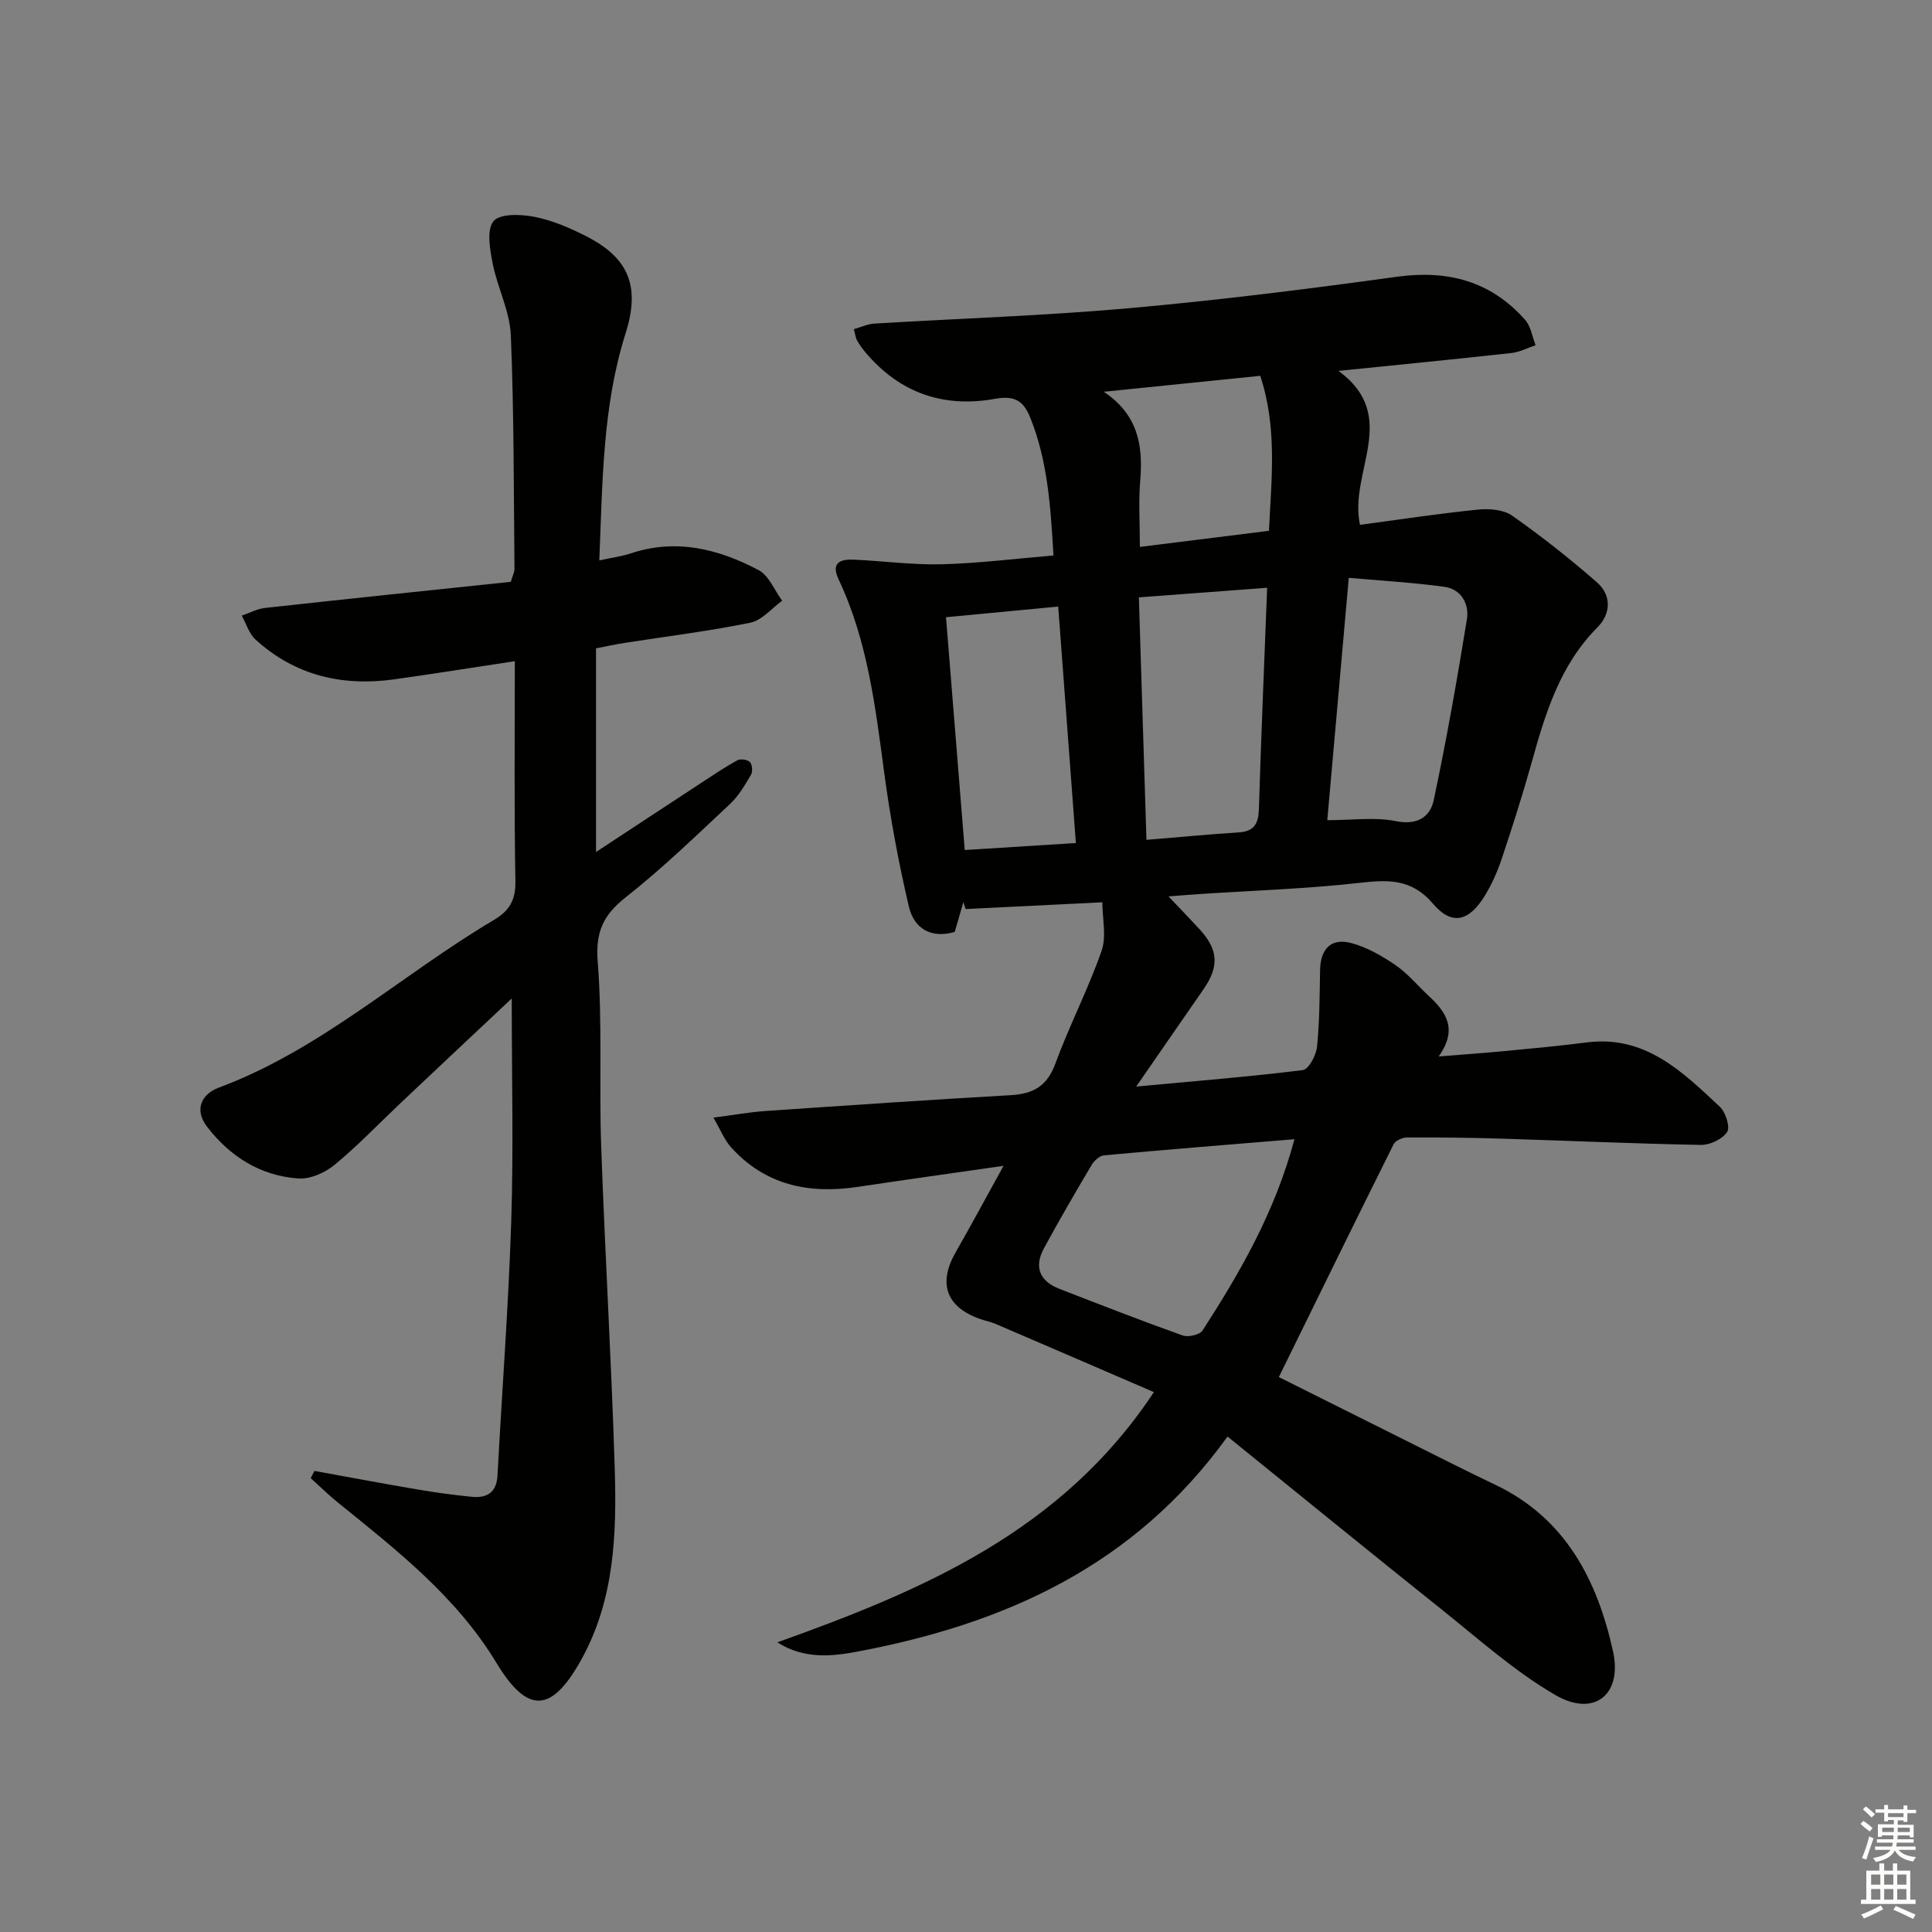 <svg enable-background="new 0 0 400 400" viewBox="0 0 400 400" xmlns="http://www.w3.org/2000/svg"><rect x="0" y="0" width="400" height="400" fill="#808080" stroke="none"/><path d="m254.15 297.42c-19.44 26.97-46.35 38.81-76.59 44.52-5.27.99-11.03 1.64-16.62-1.91 30.01-10.73 58.87-22.93 77.96-51.81-10.72-4.62-21.74-9.39-32.77-14.12-1.06-.45-2.22-.66-3.31-1.05-6.92-2.48-8.63-7.34-4.99-13.72 3.19-5.58 6.24-11.25 9.94-17.96-10.84 1.56-20.47 2.9-30.09 4.35-10.16 1.54-19.26-.31-26.38-8.25-1.32-1.48-2.08-3.46-3.6-6.08 4.39-.57 7.59-1.15 10.82-1.37 16.92-1.16 33.83-2.31 50.76-3.28 4.61-.26 7.5-1.85 9.2-6.48 2.9-7.9 6.8-15.43 9.58-23.36 1.06-3.01.17-6.71.17-10.09-9.96.49-19.13.95-28.31 1.4-.16-.47-.31-.95-.47-1.42-.57 1.99-1.15 3.97-1.78 6.15-4.88 1.44-8.43-.68-9.5-5.24-2.14-9.16-3.87-18.45-5.11-27.77-1.83-13.66-3.45-27.31-9.43-39.96-1.64-3.48.35-4.23 3.13-4.1 6.08.27 12.16 1.11 18.22.96 7.59-.2 15.15-1.16 23.13-1.82-.6-10.09-1.17-19.6-4.87-28.7-1.49-3.65-3.55-4.4-7.28-3.73-10.66 1.91-19.7-1.24-26.76-9.61-.64-.76-1.24-1.57-1.73-2.43-.31-.54-.37-1.22-.7-2.39 1.53-.43 2.87-1.07 4.24-1.15 17.59-1.07 35.22-1.63 52.76-3.19 18.53-1.65 37.01-3.97 55.44-6.51 10.58-1.46 19.46.92 26.55 8.92 1.19 1.34 1.47 3.48 2.17 5.25-1.67.56-3.3 1.43-5.01 1.62-11.52 1.27-23.05 2.4-35.8 3.7 12.9 9.45 2.07 20.93 4.45 31.87 8.09-1.08 16.24-2.32 24.42-3.15 2.33-.24 5.29-.01 7.08 1.25 6.08 4.27 11.95 8.9 17.54 13.79 3.07 2.68 2.94 6.5.13 9.33-7.75 7.8-10.78 17.74-13.6 27.89-1.87 6.72-4 13.37-6.21 19.99-.89 2.66-2.05 5.29-3.51 7.68-3.26 5.32-6.81 6.27-10.7 1.7-4.55-5.34-9.47-5-15.48-4.33-10.89 1.22-21.89 1.57-32.84 2.29-1.96.13-3.91.29-6.48.49 2.46 2.59 4.47 4.66 6.42 6.78 3.93 4.28 4.11 7.73.79 12.51-4.42 6.36-8.81 12.73-13.89 20.08 12.45-1.16 23.51-2.04 34.5-3.41 1.2-.15 2.75-3.05 2.93-4.79.54-5.28.54-10.62.64-15.94.08-4.34 2.27-6.68 6.42-5.58 3.25.86 6.38 2.65 9.19 4.57 2.57 1.77 4.62 4.29 6.94 6.44 3.58 3.31 6 6.87 2 12.48 5.17-.42 9.5-.72 13.81-1.13 5.62-.54 11.25-1.06 16.86-1.78 12.1-1.54 19.79 6.06 27.55 13.33 1.2 1.13 2.17 4.19 1.5 5.22-.97 1.48-3.55 2.7-5.42 2.67-13.8-.25-27.59-.88-41.39-1.3-6.48-.2-12.97-.27-19.46-.24-.95 0-2.4.65-2.78 1.41-7.92 15.88-15.72 31.83-23.76 48.2 8.97 4.48 18.6 9.31 28.24 14.11 5.51 2.75 11 5.54 16.56 8.18 14.59 6.95 21.13 19.77 24.39 34.5 1.98 8.99-3.94 13.68-11.92 9.05-8.53-4.95-16.03-11.72-23.8-17.92-14.55-11.61-28.97-23.38-44.09-35.61zm13.85-61.56c-13.7 1.13-26.57 2.16-39.43 3.34-.92.08-2.03 1.11-2.56 1.99-3.38 5.7-6.72 11.44-9.88 17.27-2.07 3.82-.91 6.78 3.16 8.36 8.49 3.3 16.98 6.61 25.55 9.67 1.16.41 3.56-.13 4.14-1.03 7.82-12.12 15.01-24.57 19.02-39.6zm-32.21-112.18c.54 17.17 1.05 33.53 1.57 50.2 6.87-.56 12.98-1.15 19.1-1.54 3.19-.2 4.09-1.8 4.18-4.81.46-15.09 1.11-30.18 1.71-45.84-8.74.67-17.27 1.3-26.56 1.99zm39.01 46.13c5.32 0 9.88-.68 14.13.19 4.43.91 7.15-.8 7.9-4.31 2.64-12.43 4.85-24.96 6.88-37.5.5-3.12-1.16-6.22-4.68-6.7-6.49-.89-13.06-1.26-19.78-1.86-1.53 17.27-2.97 33.44-4.45 50.18zm-55.71-44.23c-8.14.77-15.58 1.48-23.23 2.21 1.33 16.55 2.59 32.2 3.88 48.2 7.8-.49 15.32-.97 23.01-1.45-1.23-16.5-2.42-32.37-3.66-48.96zm43.63-15.68c.55-11.04 1.72-21.43-1.8-32.09-10.97 1.12-21.68 2.21-32.39 3.3 7.09 4.75 8.16 11.1 7.54 18.38-.37 4.4-.07 8.86-.07 13.74 9.26-1.15 17.8-2.21 26.72-3.33z" fill="#010100"/><path d="m106.59 136.89c-8.93 1.35-16.94 2.64-24.97 3.76-10.77 1.5-20.55-.79-28.72-8.24-1.34-1.22-1.92-3.28-2.85-4.95 1.62-.55 3.21-1.42 4.88-1.6 16.99-1.87 33.99-3.63 50.83-5.4.42-1.43.77-2.04.76-2.65-.17-16.14-.09-32.3-.76-48.42-.21-4.99-2.78-9.85-3.76-14.86-.57-2.91-1.29-6.98.19-8.75 1.34-1.6 5.69-1.43 8.49-.88 3.68.72 7.3 2.28 10.67 4 8.96 4.56 11.21 10.5 8.17 20.12-4.78 15.1-4.77 30.73-5.44 47.01 2.59-.57 4.65-.84 6.59-1.48 9.37-3.1 18.12-.88 26.38 3.48 2.15 1.13 3.28 4.18 4.89 6.34-2.18 1.57-4.18 4.06-6.58 4.55-8.61 1.76-17.36 2.83-26.05 4.19-1.94.3-3.86.73-5.91 1.12v42.17c7.65-5.03 14.65-9.65 21.67-14.24 2.5-1.64 4.98-3.32 7.59-4.75.65-.36 2.11-.14 2.6.37.49.52.61 1.97.23 2.62-1.26 2.13-2.55 4.38-4.33 6.04-7.05 6.59-14 13.34-21.57 19.3-4.68 3.68-6.32 7.17-5.84 13.35.99 12.59.27 25.31.71 37.96.78 22.27 2.12 44.53 2.81 66.8.42 13.65-.01 27.3-6.92 39.76-6.12 11.02-11.08 11.38-17.56.68-8.31-13.73-20.63-23.34-32.8-33.18-1.97-1.59-3.78-3.38-5.66-5.08.26-.5.51-.99.77-1.49 7.09 1.28 14.17 2.62 21.28 3.83 3.76.64 7.54 1.16 11.33 1.53 3.1.3 5.1-.89 5.29-4.4.94-17.58 2.28-35.15 2.85-52.74.48-14.92.1-29.86.1-46.04-8.17 7.68-15.51 14.57-22.83 21.48-4.6 4.34-8.98 8.95-13.85 12.97-1.97 1.63-5.04 2.99-7.49 2.82-7.86-.54-14.19-4.56-18.93-10.74-2.61-3.41-1.27-6.68 2.46-8.07 21.23-7.92 37.82-23.38 56.94-34.71 3.21-1.9 4.52-4.1 4.46-7.98-.27-14.98-.12-29.96-.12-45.6z" fill="#010100"/><g fill="#fcfbfa"><path d="m385.2 377.6.6-.6c.6.4 1.3.9 1.9 1.5l-.6.7c-.8-.6-1.4-1.1-1.9-1.6zm.3 7.1c.6-1.4 1.1-2.9 1.5-4.5.3.1.6.3.9.4-.5 1.4-1 2.9-1.5 4.4zm.2-10.1.6-.6c.7.5 1.3 1.1 1.9 1.6l-.7.7c-.6-.6-1.2-1.2-1.8-1.7zm8.4-.8h.8v.9h1.8v.7h-1.8v1.8h-.8v-.3h-1.2v.9h3.3v2.6h-.8v-.4h-2.5c0 .3 0 .6-.1.8h3.4v.7h-3.5c0 .3-.1.6-.1.8h4v.7h-3.5c.7.9 1.9 1.3 3.6 1.5-.2.2-.4.5-.6.9-1.9-.3-3.2-1.1-3.8-2.3-.5 1.1-1.8 2-3.9 2.4-.2-.3-.4-.5-.6-.8 1.9-.4 3.1-.9 3.6-1.7h-3.2v-.7h3.5c.1-.2.1-.5.2-.8h-3.3v-.7h3.4c0-.2 0-.5 0-.8h-2.4v.3h-.8v-2.6h3.3v-.9h-1.2v.3h-.8v-1.8h-1.8v-.7h1.8v-.9h.8v.9h3.2zm-4.4 5.5h2.4c0-.3 0-.6 0-.9h-2.4zm1.2-3.1h3.2v-.8h-3.2zm4.4 2.2h-2.4v.9h2.5v-.9z"/><path d="m389.2 385.8h.9v1.5h1.8v-1.5h.9v1.5h2.7v6h1.1v.9h-11.3v-.9h1.1v-6h2.7v-1.5zm.2 8.7.5.8c-1.2.6-2.5 1.3-4 1.9-.2-.3-.3-.6-.6-.8 1.6-.6 3-1.3 4.1-1.9zm-2-4.3h1.9v-2.1h-1.9zm0 3.1h1.9v-2.2h-1.9zm2.7-3.1h1.9v-2.1h-1.9zm0 3.1h1.9v-2.2h-1.9zm2.4 1.3c1.4.6 2.7 1.2 4.1 1.8l-.5.9c-1.5-.7-2.8-1.4-4.1-1.9zm2.2-6.5h-1.9v2.1h1.9zm-1.9 5.2h1.9v-2.2h-1.9z"/></g></svg>